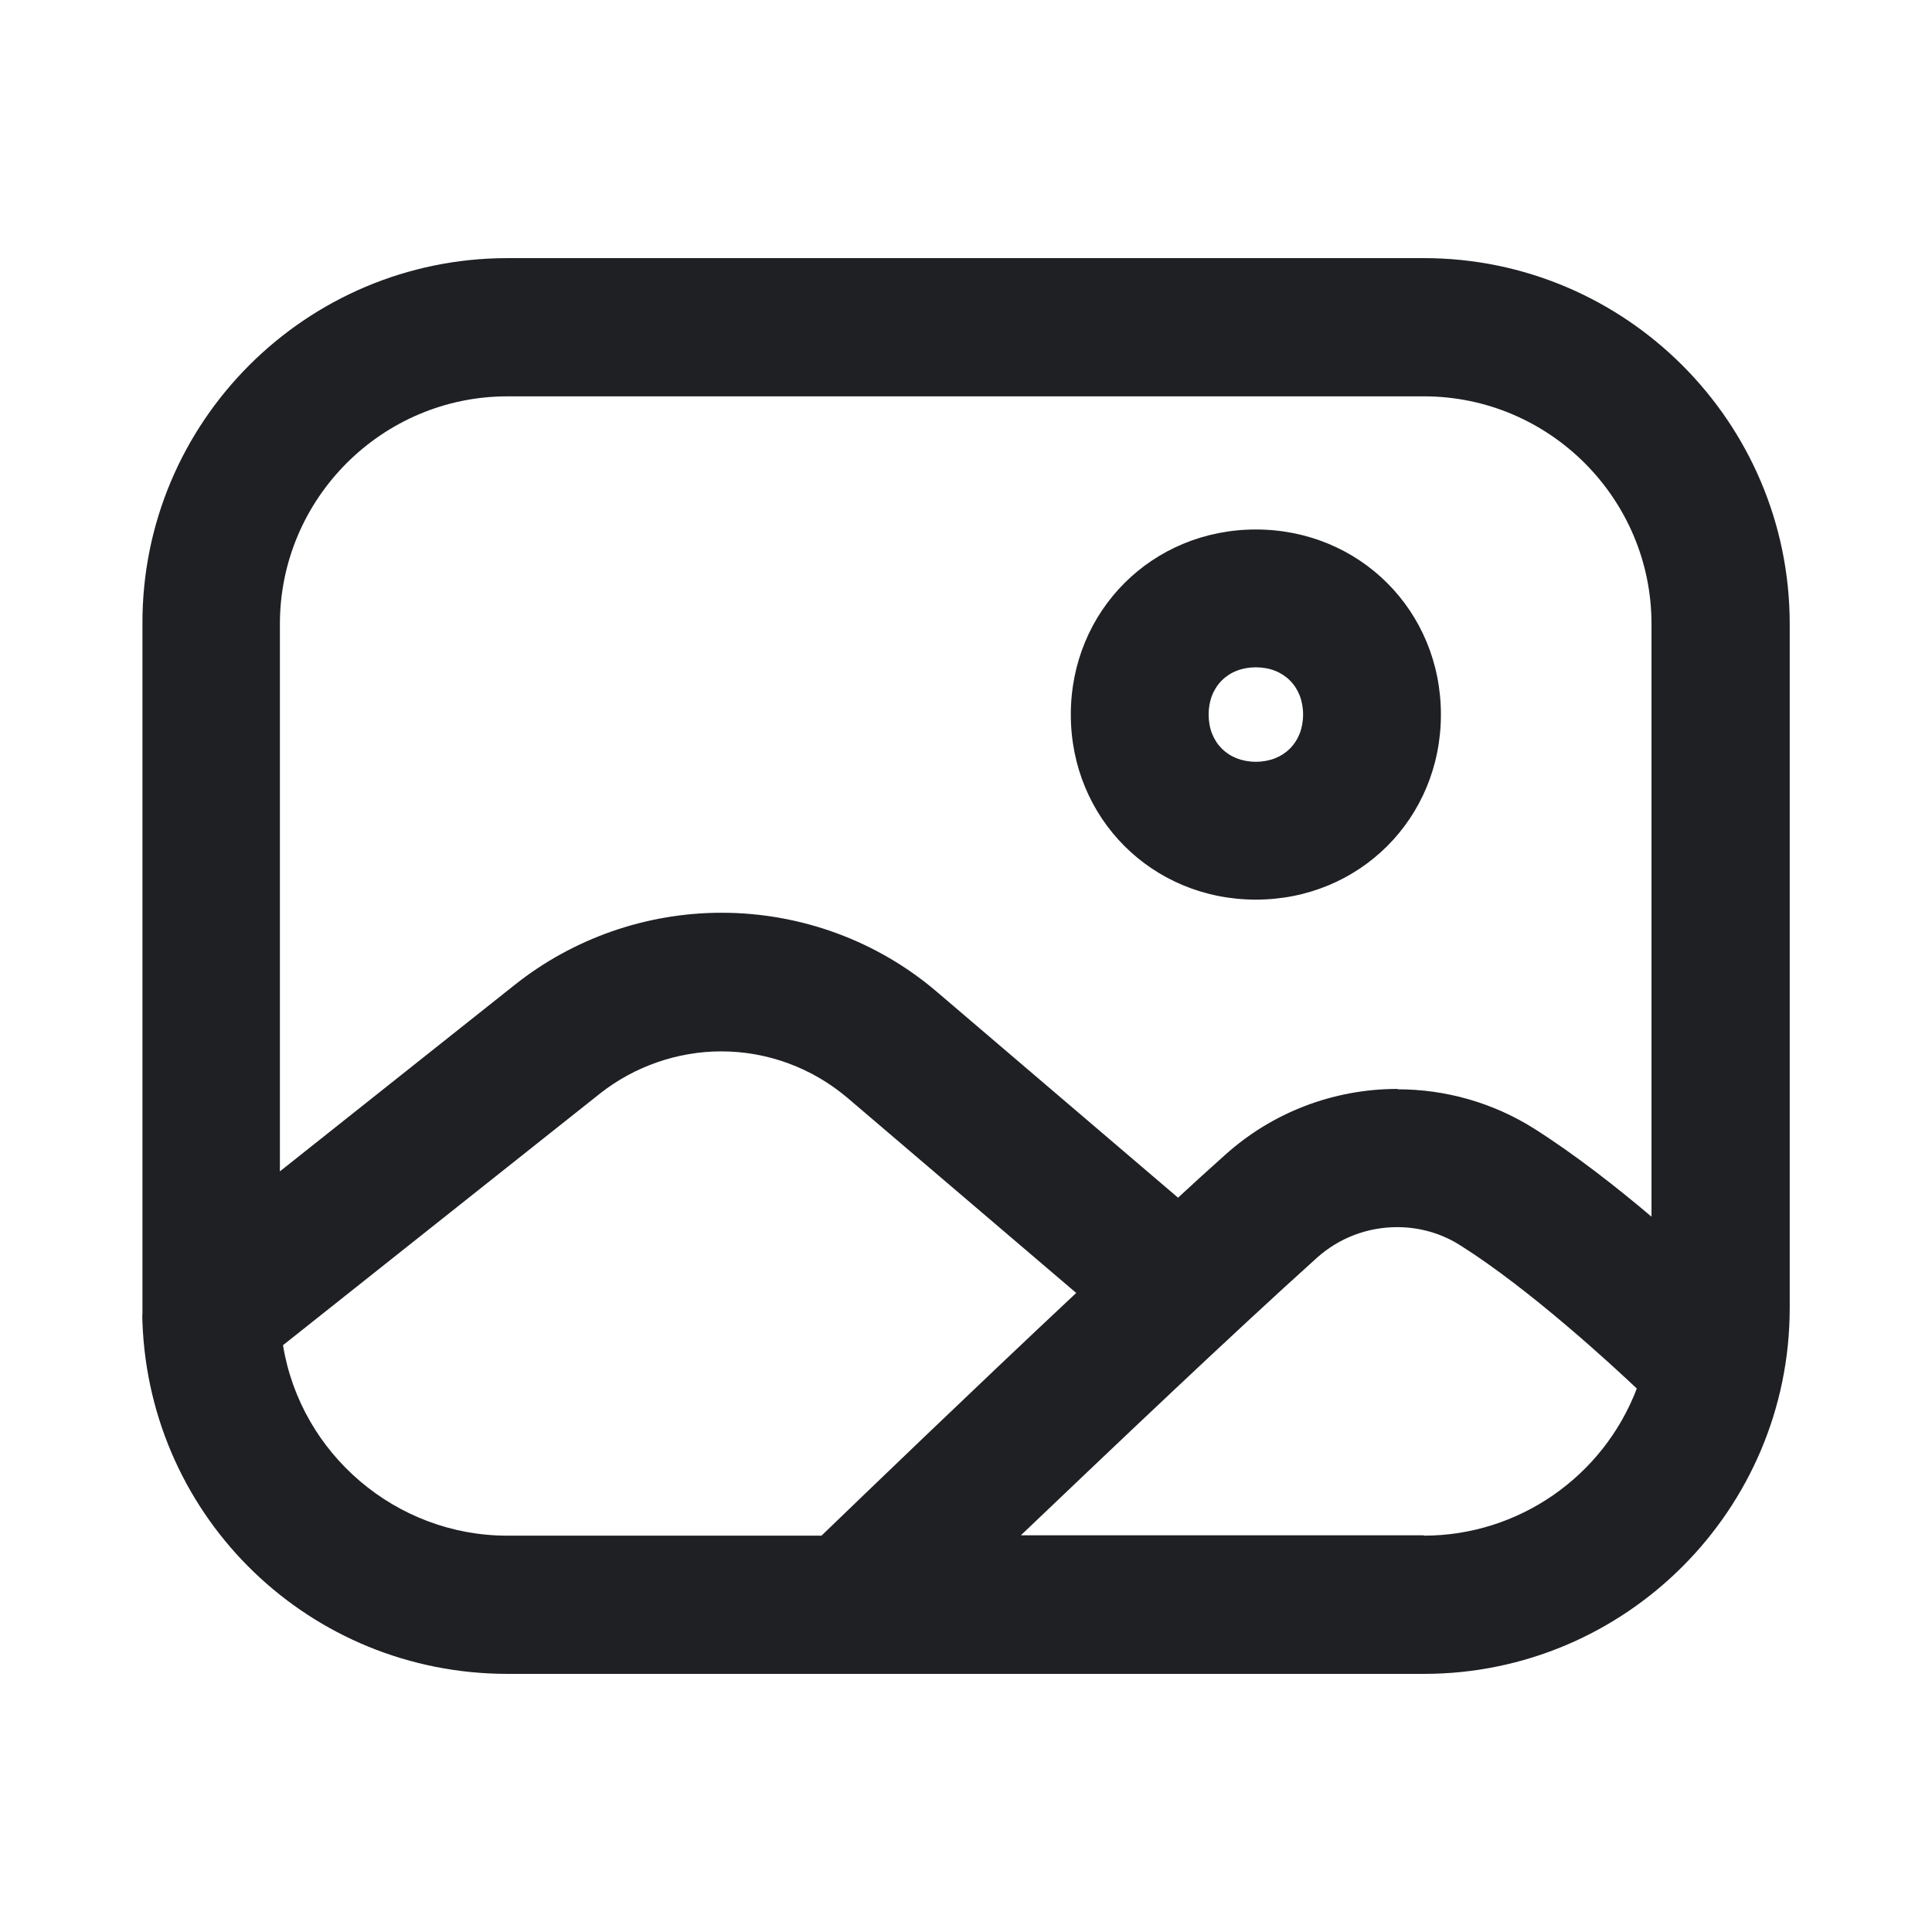 <svg width="48" height="48" viewBox="0 0 48 48" fill="none" xmlns="http://www.w3.org/2000/svg">
<path d="M12.609 41.587C7.714 41.587 3.722 37.749 3.539 32.854C3.539 32.796 3.53 32.719 3.539 32.632V15.502C3.52 10.491 7.598 6.413 12.609 6.413H35.376C40.387 6.413 44.465 10.491 44.465 15.502V32.498C44.465 37.509 40.387 41.587 35.376 41.587H12.609ZM35.376 38.153C37.723 38.153 39.829 36.691 40.666 34.498C40.098 33.96 38.021 32.036 36.28 30.94C35.809 30.641 35.27 30.488 34.712 30.488C33.971 30.488 33.269 30.757 32.721 31.247C30.605 33.152 27.643 35.97 25.363 38.144H35.376V38.153ZM7.031 33.421C7.473 36.133 9.849 38.153 12.6 38.153H20.41C21.477 37.124 24.132 34.566 26.738 32.123L21.054 27.275C20.179 26.534 19.073 26.121 17.919 26.121C16.832 26.121 15.764 26.496 14.918 27.16L7.031 33.421ZM34.722 27.063C35.924 27.063 37.097 27.4 38.107 28.035C39.127 28.679 40.204 29.526 41.031 30.228V15.502C41.031 12.386 38.492 9.847 35.376 9.847H12.609C9.493 9.847 6.954 12.386 6.954 15.502V29.102L12.792 24.466C14.244 23.312 16.062 22.677 17.928 22.677C19.9 22.677 21.804 23.38 23.285 24.649L29.268 29.756C29.672 29.381 30.066 29.026 30.432 28.698C31.605 27.64 33.125 27.054 34.722 27.054V27.063Z" fill="#1F2024"/>
<path d="M31.201 22.351C28.624 22.351 26.604 20.331 26.604 17.753C26.604 15.175 28.624 13.155 31.201 13.155C33.779 13.155 35.799 15.175 35.799 17.753C35.799 20.331 33.779 22.351 31.201 22.351ZM31.201 16.579C30.509 16.579 30.028 17.06 30.028 17.753C30.028 18.445 30.509 18.926 31.201 18.926C31.894 18.926 32.375 18.445 32.375 17.753C32.375 17.06 31.894 16.579 31.201 16.579Z" fill="#1F2024"/>
</svg>
